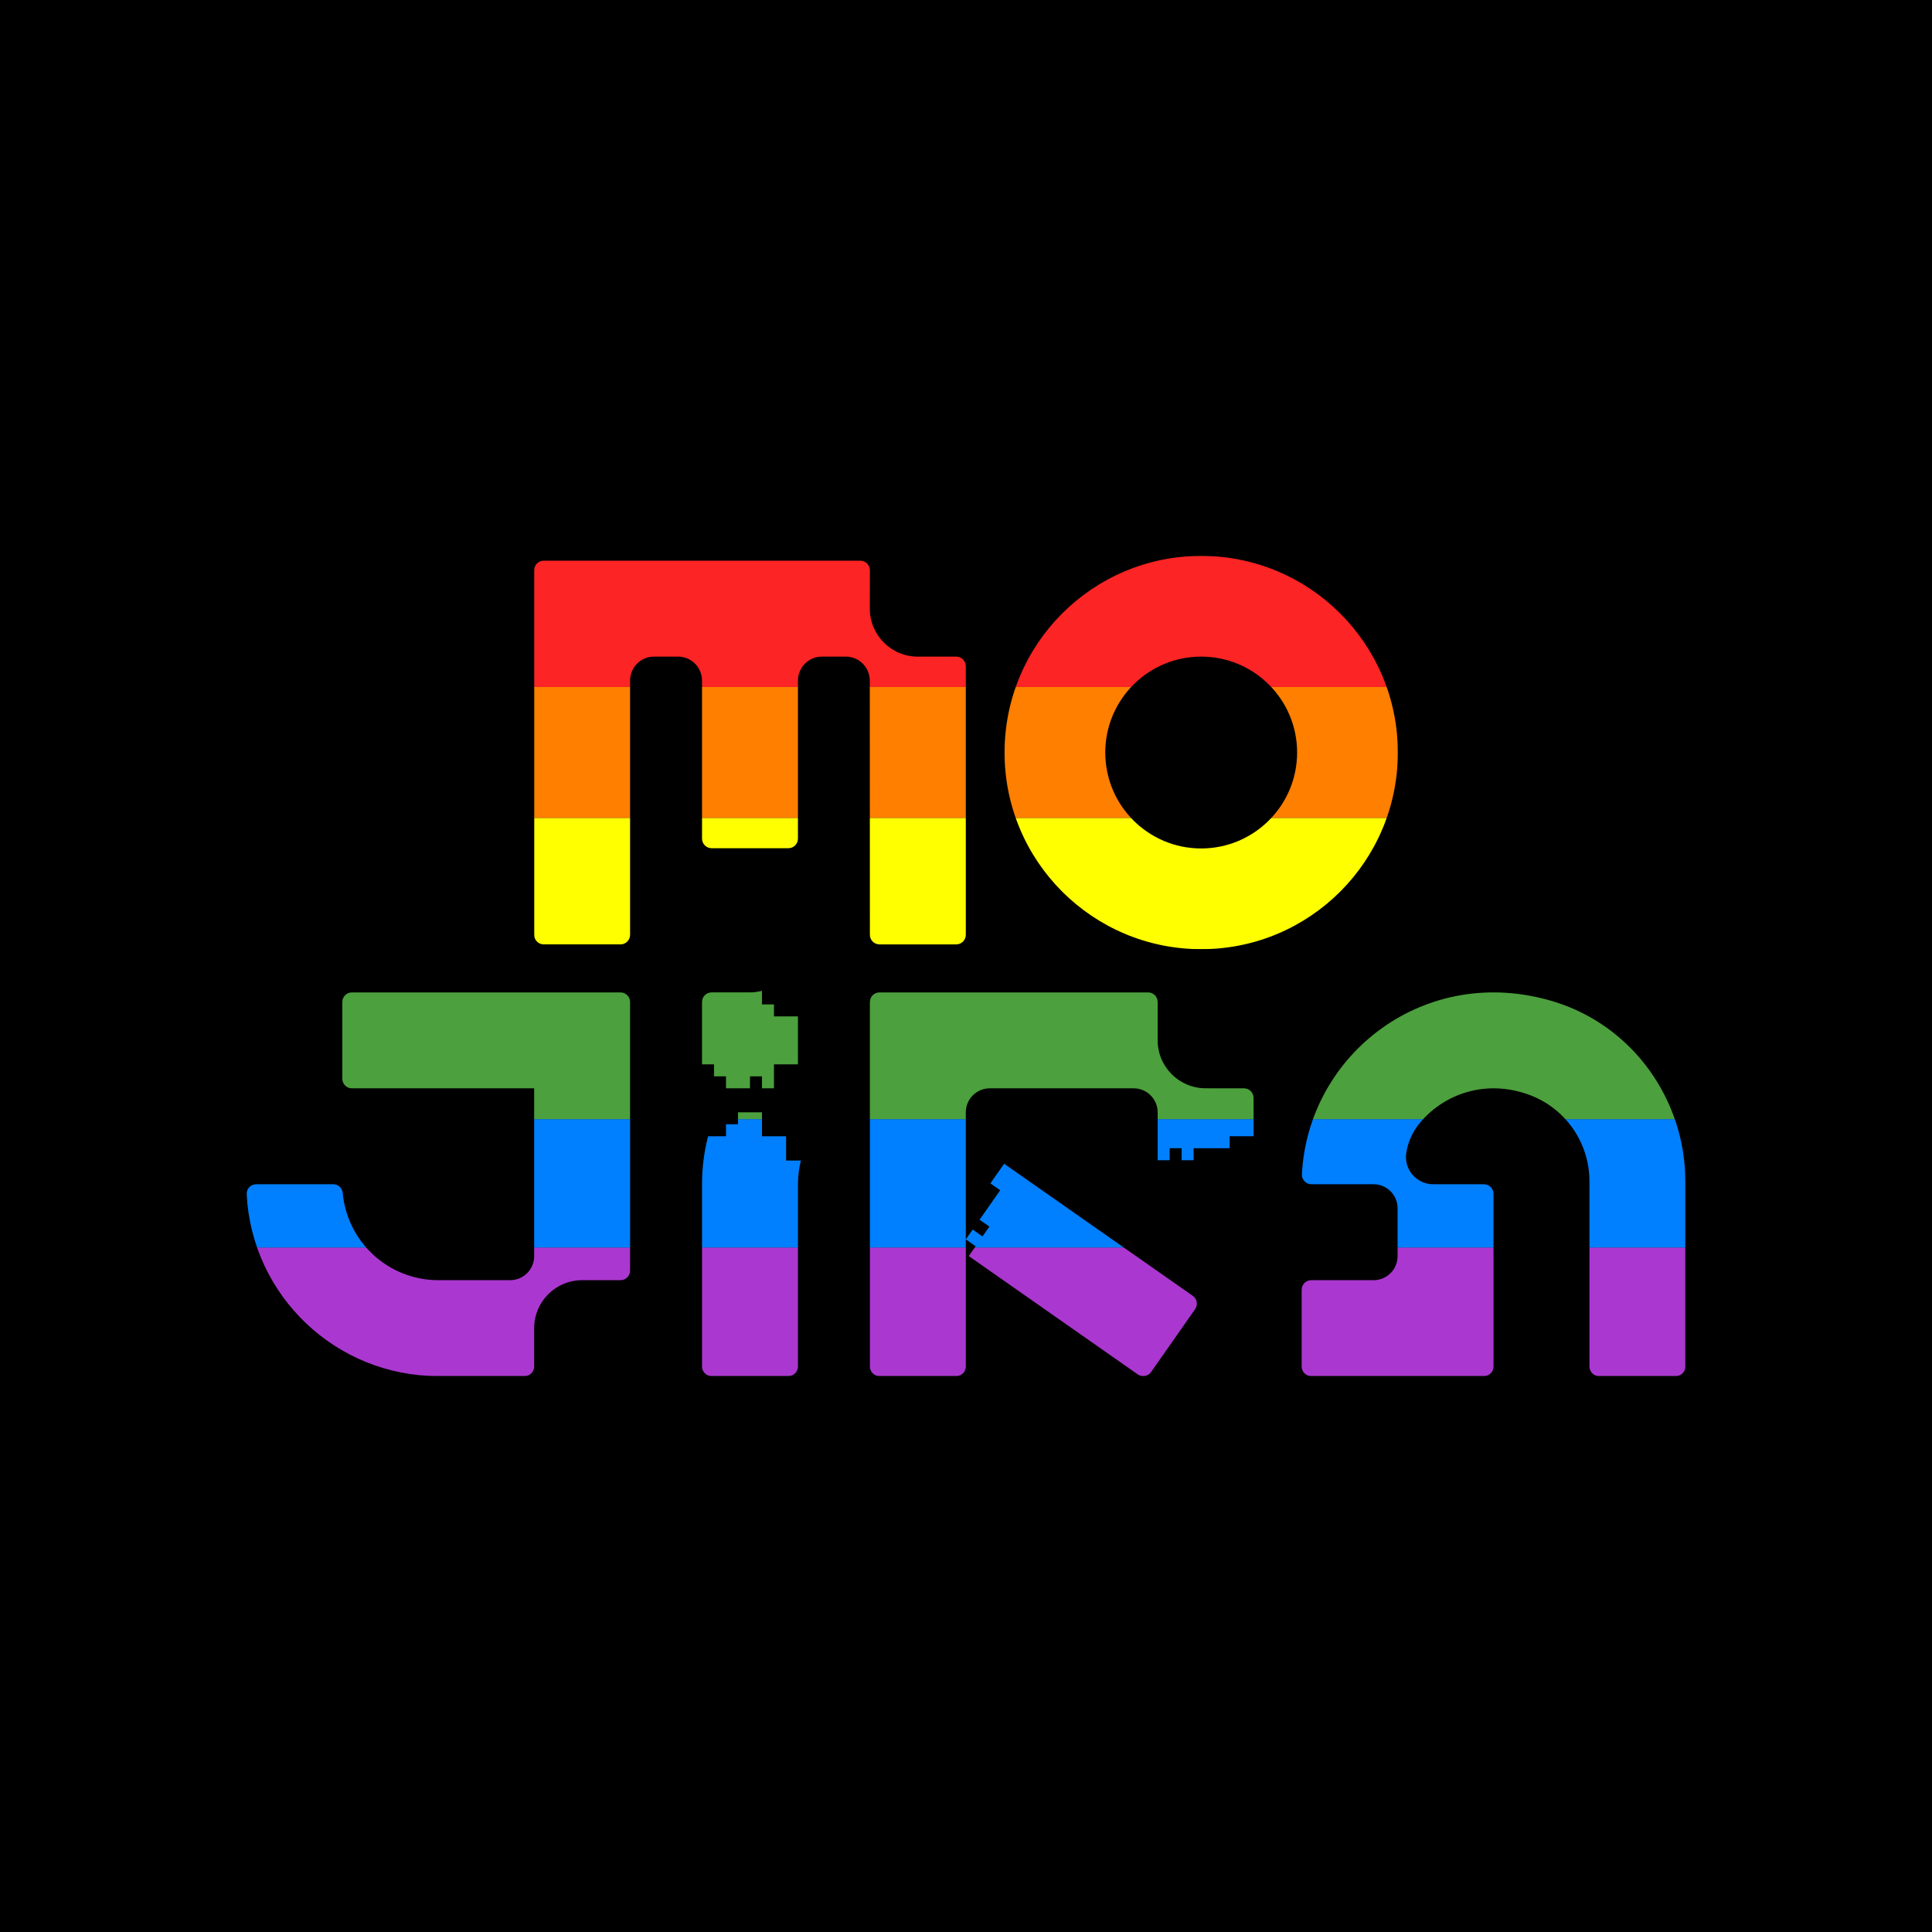 <?xml version="1.0" encoding="UTF-8"?><svg id="Layer_1" xmlns="http://www.w3.org/2000/svg" viewBox="0 0 720 720"><rect x="0" y="0" width="720" height="720" fill="#333333" stroke="none"/><defs><style>.cls-1{fill:#fc2424;}.cls-2{fill:#0080ff;}.cls-3{fill:#ff7f00;}.cls-4{fill:#4ca03d;}.cls-5{fill:#ab37d1;}.cls-6{fill:#ff0;}</style></defs><rect class="cls-1" x="199.066" y="207.167" width="321.868" height="48.851"/><rect class="cls-3" x="199.066" y="256.018" width="321.868" height="48.851"/><rect class="cls-6" x="199.066" y="304.879" width="321.868" height="48.851"/><rect class="cls-4" x="91.92" y="369.238" width="536.165" height="47.867"/><rect class="cls-2" x="91.92" y="417.105" width="536.165" height="47.867"/><rect class="cls-5" x="91.92" y="464.961" width="536.165" height="47.867"/><g><path d="M0,0V720H720V0H0ZM447.652,207.167h0c40.473,0,73.282,32.809,73.282,73.282s-32.809,73.282-73.282,73.282-73.282-32.809-73.282-73.282,32.809-73.282,73.282-73.282h0ZM234.814,473.509c0,1.974-1.601,3.575-3.575,3.575,0,0-14.299-0-14.299-0-9.871,0-17.874,8.002-17.874,17.874v14.299c0,1.974-1.601,3.575-3.575,3.575h-32.173c-38.033-.001-69.409-29.776-71.399-67.757-.004-.072-.005-.144-.005-.215,.018-1.963,1.624-3.541,3.588-3.523h28.669c1.831-.007,3.366,1.381,3.541,3.204,1.681,18.416,17.112,32.521,35.605,32.543l26.811-.001c4.936,0,8.937-4.001,8.937-8.937v-62.557h-67.92c-1.974,0-3.575-1.6-3.575-3.575v-28.598c0-1.974,1.6-3.575,3.575-3.575h0l0-0h100.093c1.974,0,3.575,1.6,3.575,3.575v100.093h-0Zm62.558-32.175v67.92c0,1.974-1.601,3.575-3.575,3.575h-28.598c-1.974,0-3.575-1.601-3.575-3.575v-67.92c0-6.172,.782-12.161,2.253-17.874h6.684v-4.468h4.468v-4.468h8.937v8.937h8.982v9.035h5.527c-.719,2.827-1.103,5.788-1.103,8.839h0Zm-8.937-67.026v4.468h8.937v17.874h-8.937v8.937h-4.468v-4.468h-4.468v4.468h-8.937v-4.468h-4.468v-4.468h-4.468v-23.236c0-1.974,1.601-3.575,3.575-3.575h14.243c1.566,0,3.077-.222,4.525-.6v5.069h4.468Zm26.77-129.61h-8.897c-4.936,0-8.937,4.001-8.937,8.937v58.896c0,1.974-1.601,3.575-3.575,3.575h-28.598c-1.974,0-3.575-1.601-3.575-3.575v-58.896c0-4.936-4.001-8.937-8.937-8.937h-8.937c-4.936,0-8.937,4.001-8.937,8.937v94.735c0,1.974-1.601,3.575-3.575,3.575h-28.598c-1.974,0-3.575-1.6-3.575-3.575V212.529c0-1.974,1.601-3.575,3.575-3.575h117.966c1.974,0,3.575,1.6,3.575,3.575,0,0-.028,14.287-.028,14.299,0,9.871,8.002,17.874,17.874,17.874h14.327c1.974,0,3.575,1.6,3.575,3.575v100.093c0,1.974-1.601,3.575-3.575,3.575h-28.598c-1.974,0-3.575-1.6-3.575-3.575l-.04-94.739c-.002-4.934-4.003-8.933-8.937-8.933h0Zm151.966,178.744h-8.937v4.468h-13.405v4.468h-4.468v-4.468h-4.468v4.468h-4.468v-17.855c-0-4.934-3.998-8.934-8.931-8.936h-53.632c-4.934,.003-8.931,4.003-8.931,8.936v47.347l2.563-3.66,3.66,2.563,2.563-3.66-3.66-2.563,7.689-10.981h0l-3.66-2.563,5.126-7.321,70.294,49.22c1.617,1.132,2.01,3.361,.878,4.979l-16.403,23.426c-1.132,1.617-3.361,2.01-4.979,.878l-62.973-44.094,2.563-3.66-3.66-2.563v47.384c0,1.974-1.601,3.575-3.575,3.575h-28.598c-1.974,0-3.575-1.601-3.575-3.575v-135.84c0-1.974,1.601-3.575,3.575-3.575h100.093c1.974,0,3.575,1.601,3.575,3.575v14.28c0,9.862,7.988,17.86,17.85,17.874l14.323,.019h0c1.974,0,3.575,1.6,3.575,3.575v14.28h0Zm160.913,85.818c0,1.974-1.601,3.575-3.575,3.575h-28.599c-1.974-0-3.574-1.601-3.574-3.575h0v-68.928c.057-14.175-8.612-26.925-21.815-32.086-16.7-6.416-32.821-.602-41.978,10.964-2.289,2.991-3.811,6.496-4.436,10.21-.103,.585-.154,1.179-.153,1.773,.009,5.611,4.565,10.153,10.176,10.144h18.882c1.974,0,3.575,1.601,3.575,3.575v64.347c0,1.974-1.601,3.575-3.575,3.575h-64.348c-1.974-0-3.575-1.601-3.575-3.575v-28.599c0-1.974,1.601-3.575,3.575-3.575h23.237c4.934-0,8.934-3.998,8.937-8.932v-17.885c-.003-4.934-4.003-8.932-8.937-8.932h-23.133c-.07,.001-.139-.001-.209-.004-1.96-.096-3.472-1.764-3.375-3.724,2.31-44.975,46.181-78.967,93.954-64.32,29.282,8.978,48.945,36.479,48.945,67.106v68.864h-0Z"/><path d="M447.652,316.196c19.733-.022,35.725-16.014,35.747-35.747,0-19.743-16.005-35.747-35.747-35.747s-35.747,16.005-35.747,35.747,16.005,35.747,35.747,35.747h0Z"/></g></svg>